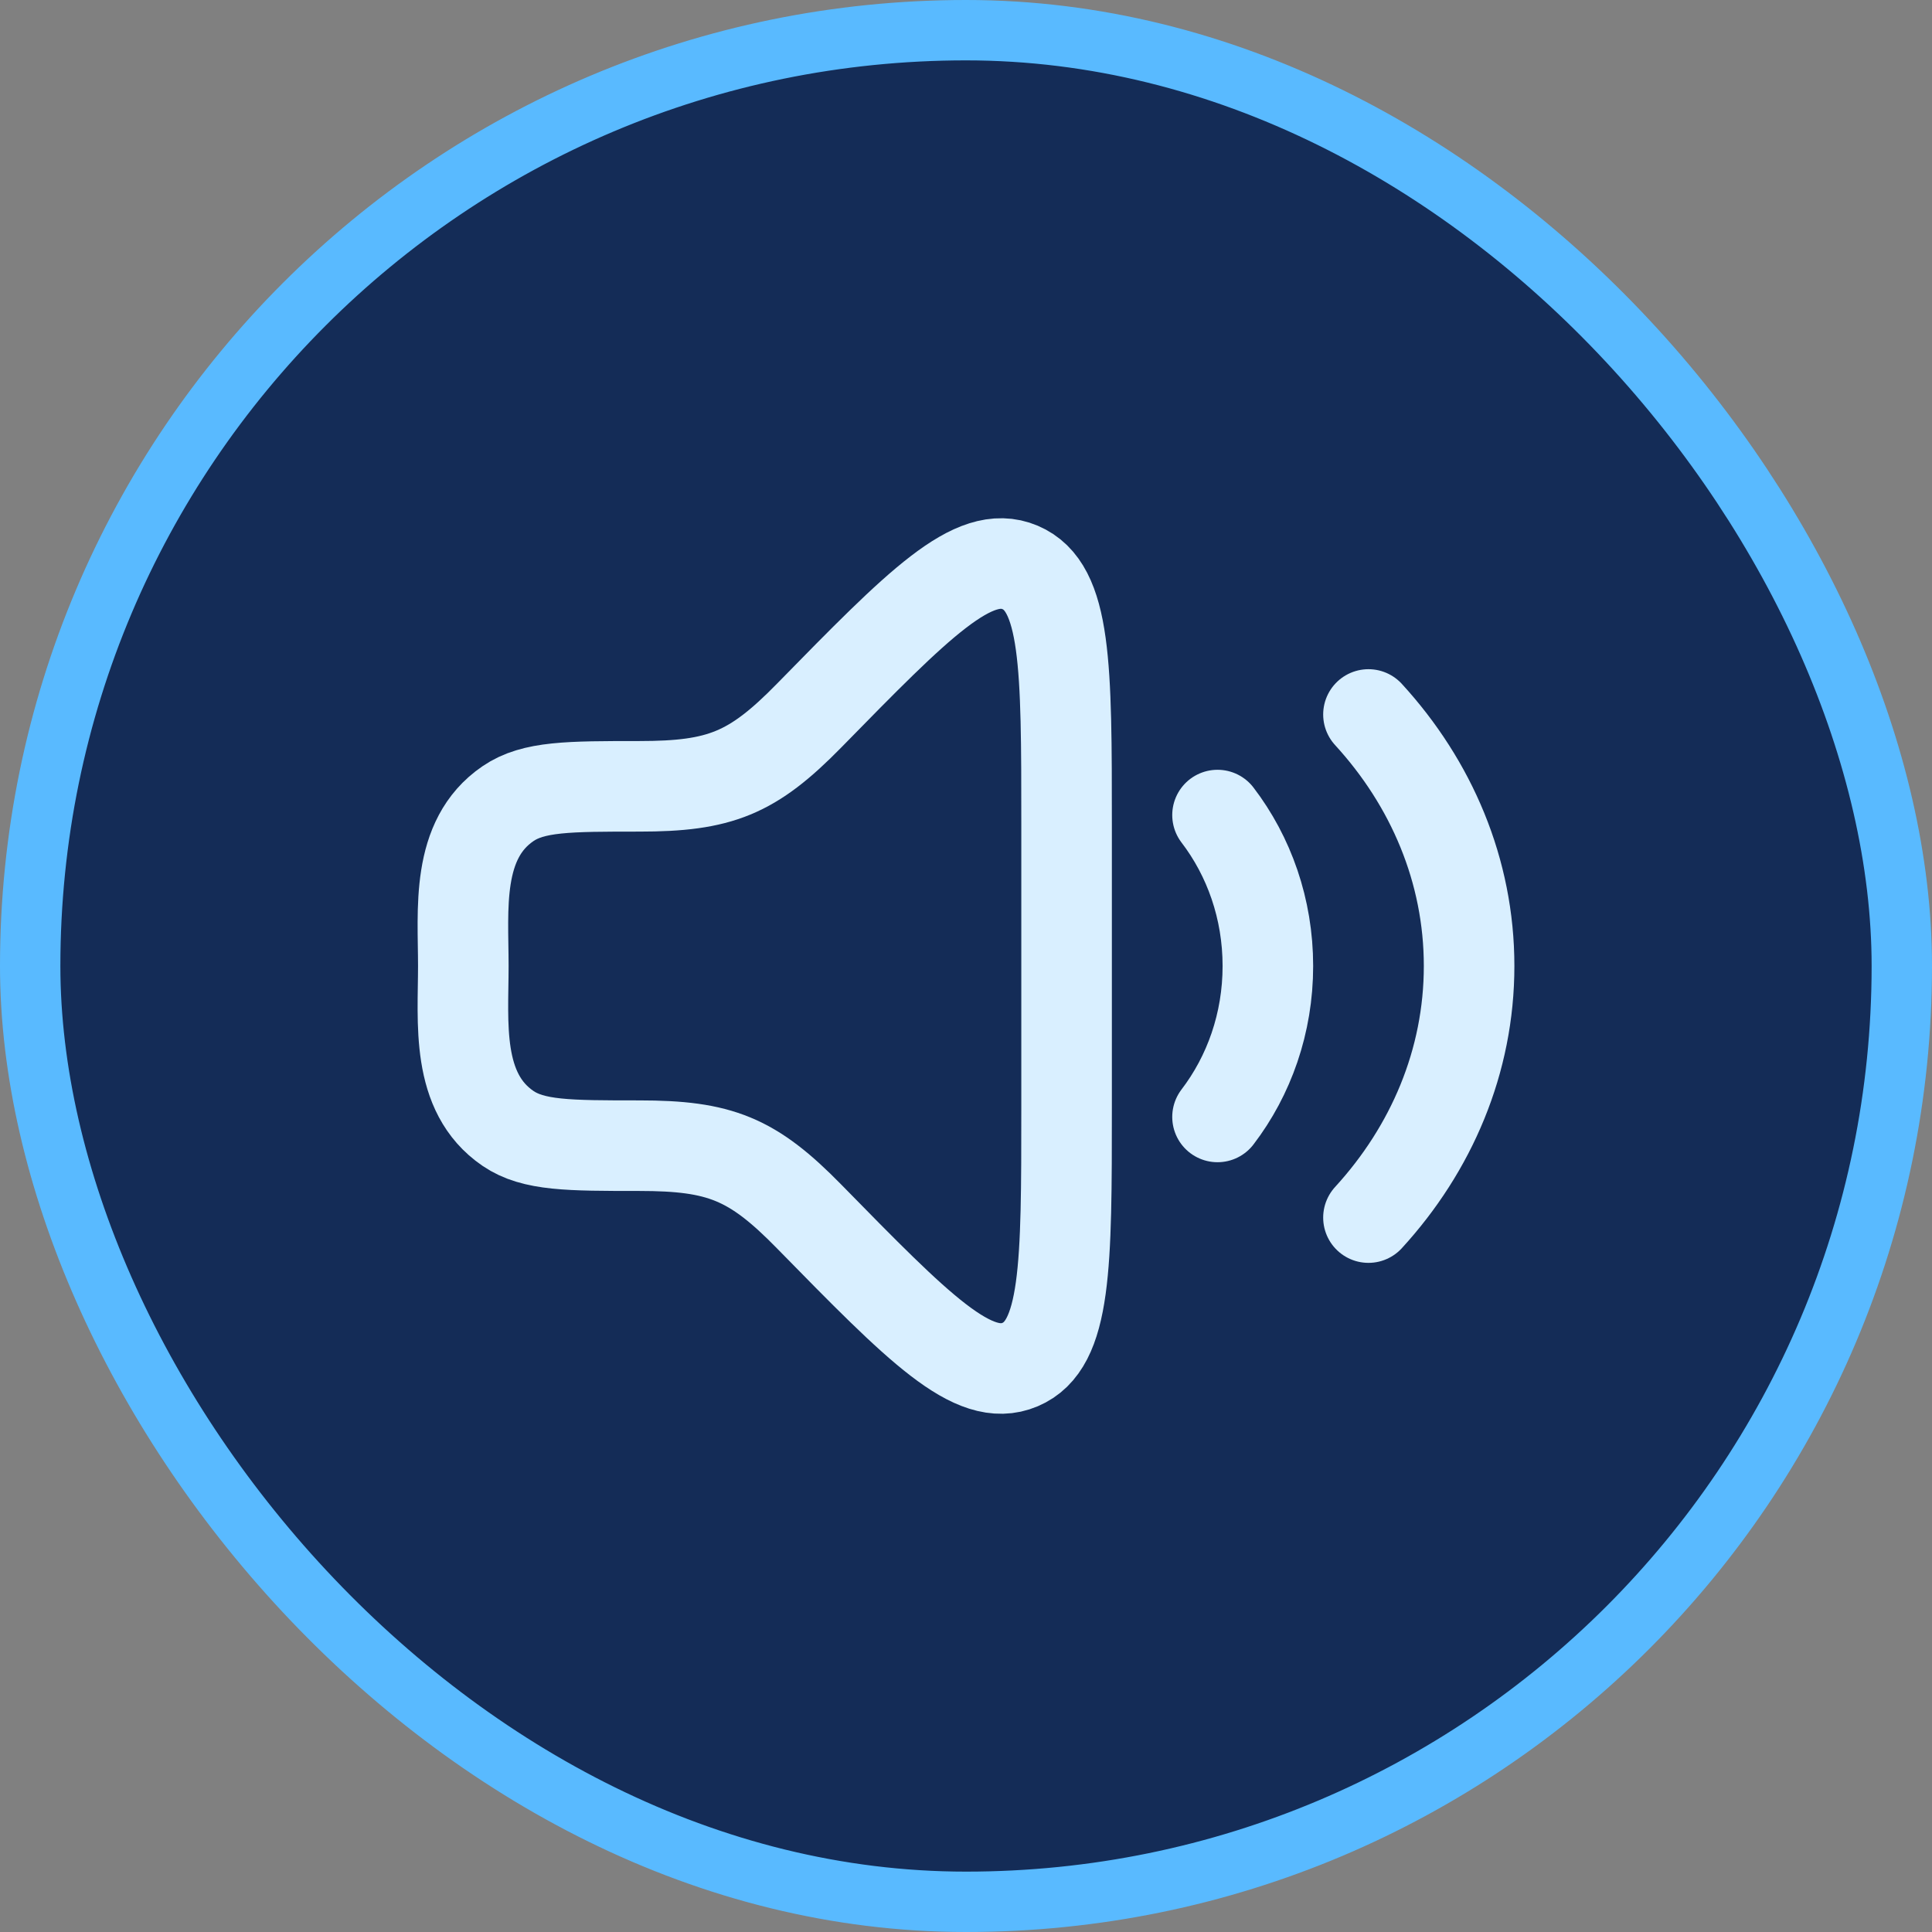 <svg width="32" height="32" viewBox="0 0 32 32" fill="none" xmlns="http://www.w3.org/2000/svg">
<rect x="0" y="0" width="32" height="32" fill="#808080" stroke="none"/>
<rect x="0.5" y="0.5" width="31" height="31" rx="15.5" fill="#142C57"/>
<rect x="0.5" y="0.5" width="31" height="31" rx="15.5" stroke="#59BAFF"/>
<path d="M17.666 18.345V13.655C17.666 11.034 17.666 9.724 16.895 9.398C16.124 9.072 15.217 9.998 13.402 11.852C12.462 12.812 11.925 13.024 10.588 13.024C9.419 13.024 8.834 13.024 8.414 13.311C7.542 13.906 7.674 15.069 7.674 16C7.674 16.932 7.542 18.095 8.414 18.69C8.834 18.976 9.419 18.976 10.588 18.976C11.925 18.976 12.462 19.189 13.402 20.149C15.217 22.002 16.124 22.929 16.895 22.602C17.666 22.276 17.666 20.966 17.666 18.345Z" stroke="#D9EFFF" stroke-width="1.5" stroke-linecap="round" stroke-linejoin="round"/>
<path d="M20.166 13.5C20.688 14.183 21 15.053 21 16C21 16.947 20.688 17.817 20.166 18.5" stroke="#D9EFFF" stroke-width="1.5" stroke-linecap="round" stroke-linejoin="round"/>
<path d="M22.666 11.834C23.709 12.972 24.333 14.422 24.333 16C24.333 17.579 23.709 19.028 22.666 20.167" stroke="#D9EFFF" stroke-width="1.5" stroke-linecap="round" stroke-linejoin="round"/>
</svg>
